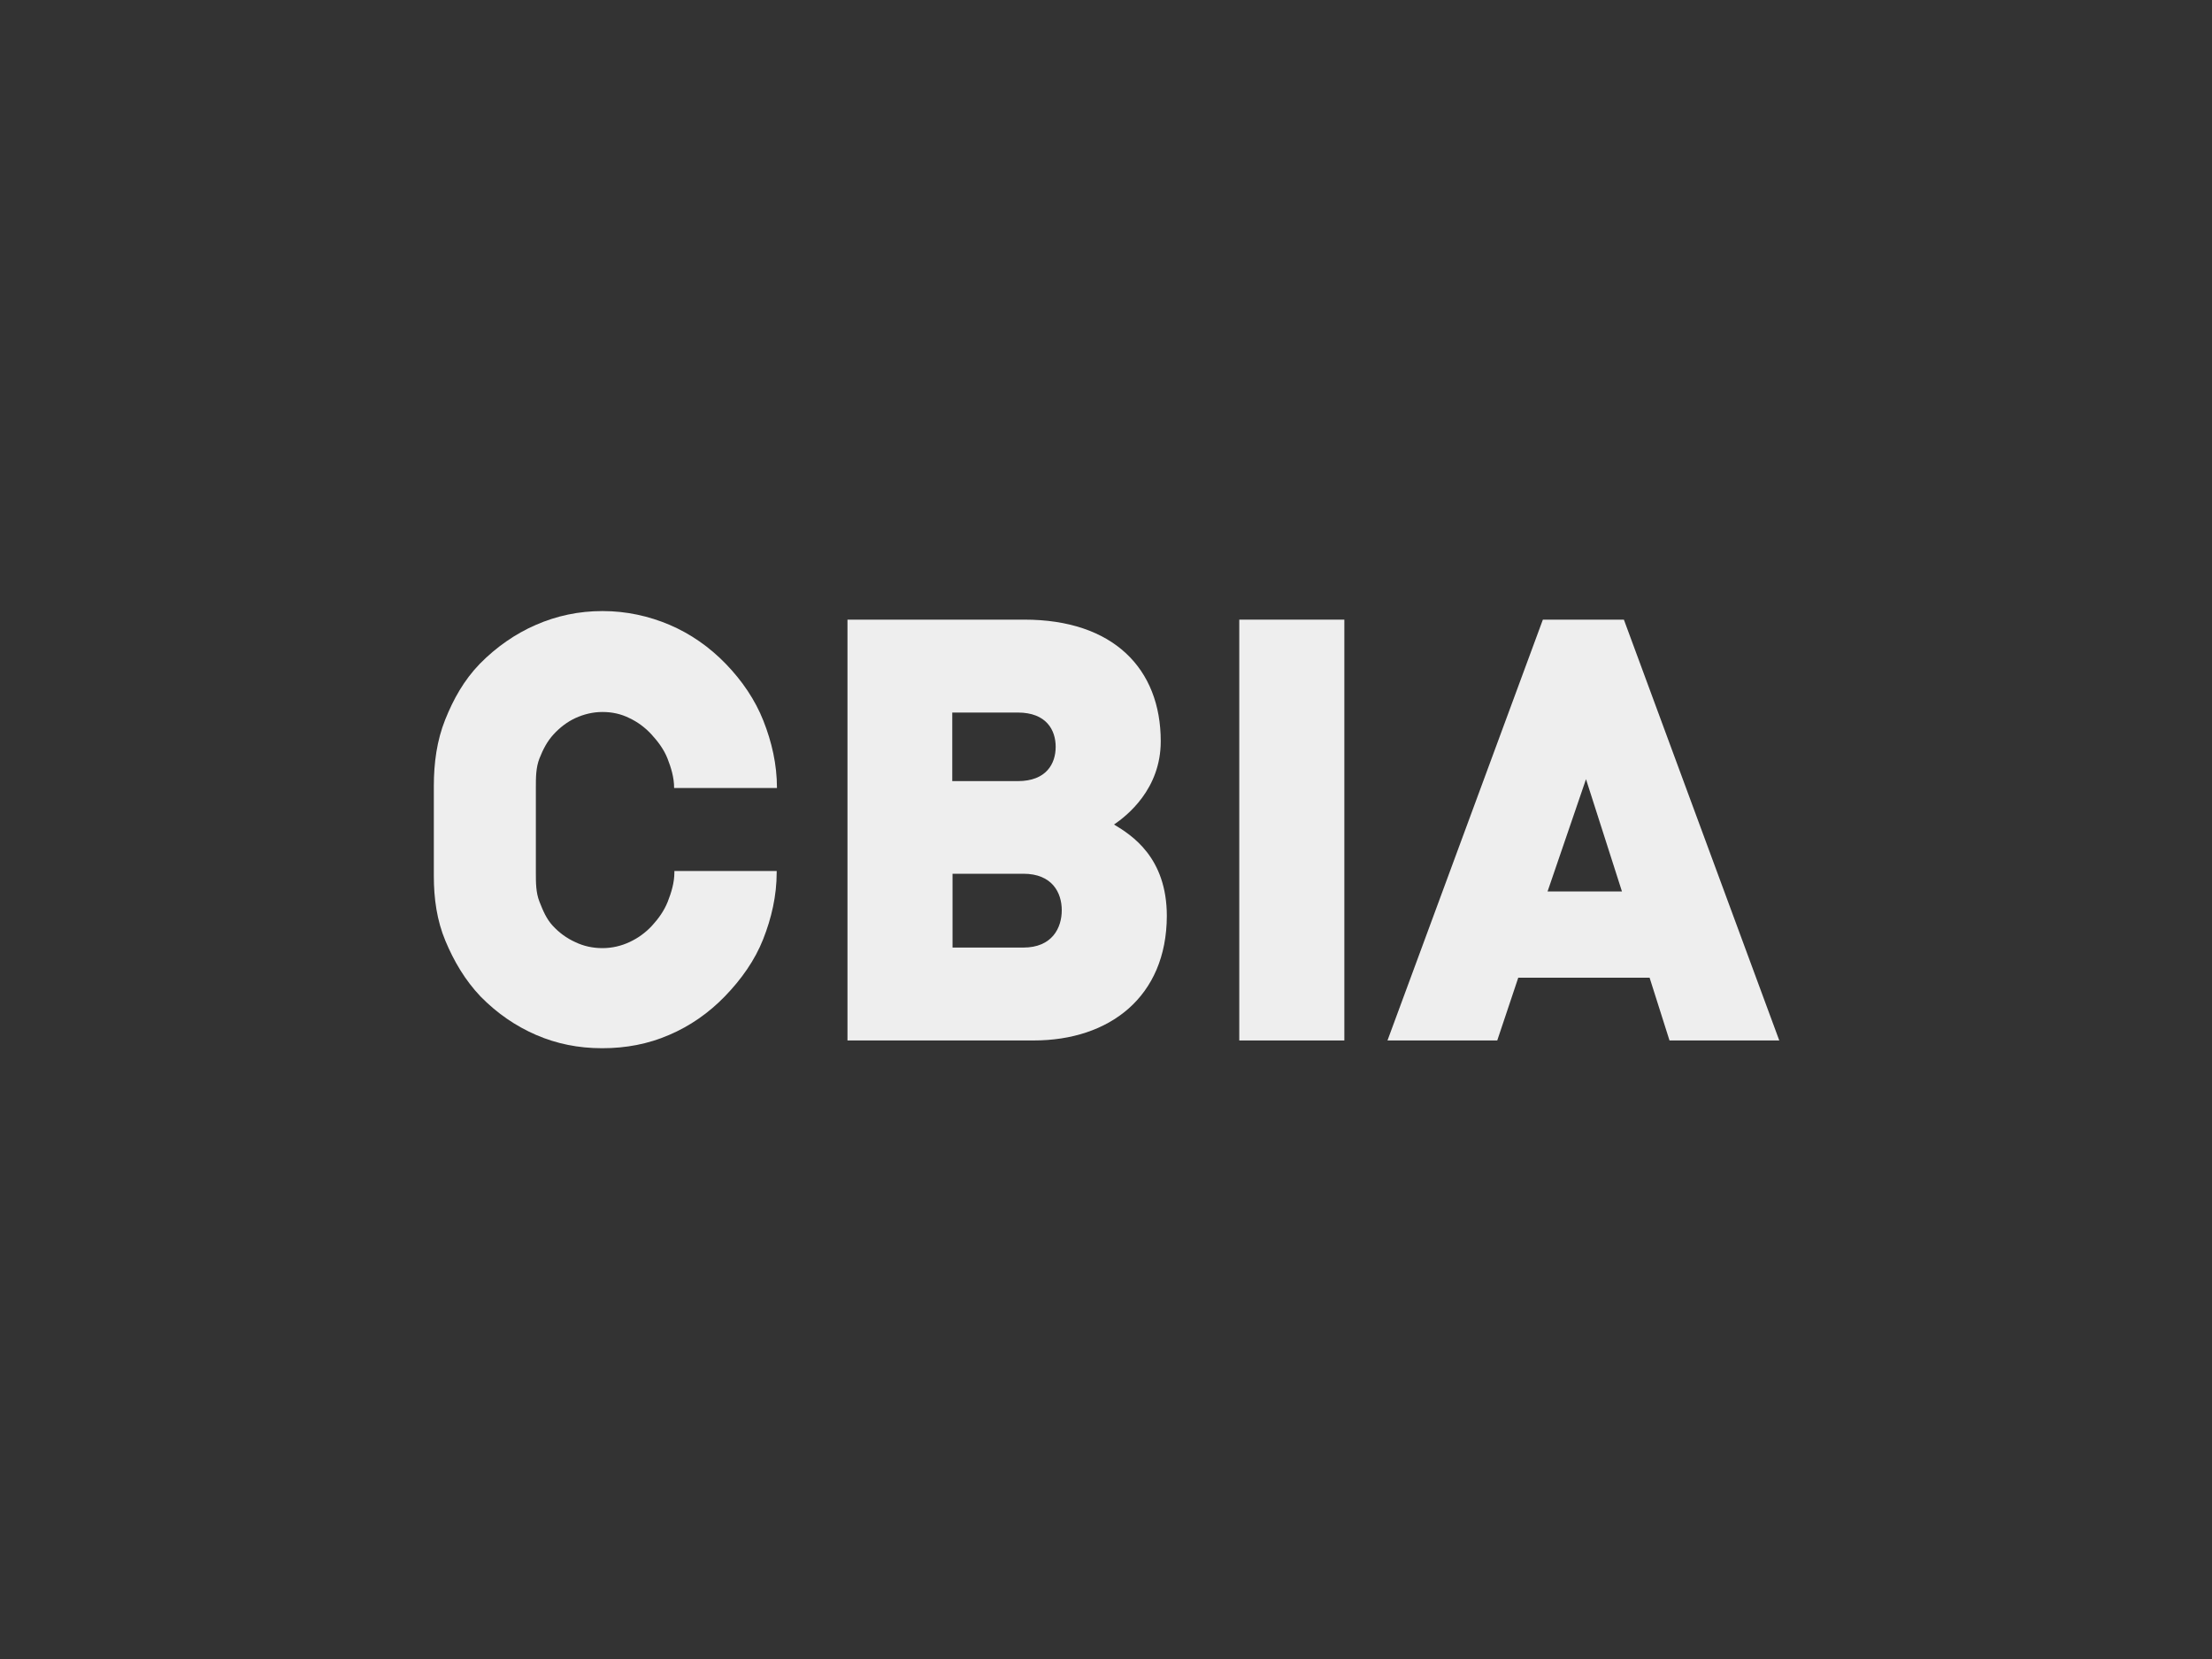 <?xml version="1.0" encoding="utf-8"?>
<!-- Generator: Adobe Illustrator 18.1.1, SVG Export Plug-In . SVG Version: 6.00 Build 0)  -->
<!DOCTYPE svg PUBLIC "-//W3C//DTD SVG 1.1//EN" "http://www.w3.org/Graphics/SVG/1.1/DTD/svg11.dtd">
<svg version="1.1" id="Layer_1" xmlns="http://www.w3.org/2000/svg" xmlns:xlink="http://www.w3.org/1999/xlink" x="0px" y="0px"
	 viewBox="0 0 800 600" enable-background="new 0 0 800 600" xml:space="preserve">
<rect x="0" y="0" width="800" height="600" fill="#333333" stroke="none"/>
<g fill="#eeeeee">
	<path d="M281,285L281,285c0-8.6-1.9-16.7-4.9-24.3c-3-7.6-7.7-14.5-13.6-20.6c-5.9-6.1-12.8-10.9-20.3-14.1c-7.5-3.2-15.7-5-24.2-5
		h-0.2c-8.4,0-16.5,1.7-24,5c-7.4,3.2-14.3,8-20.3,14.1c-5.7,5.9-9.5,12.7-12.5,20.2c-3,7.5-4.1,15.6-4.1,24v32.5
		c0,8.2,1.1,16.1,4.2,23.5c3.1,7.4,7.1,14.2,12.7,20.1c6,6.1,12.7,10.7,20.1,13.9c7.4,3.2,15.3,4.8,23.8,4.8h0.2
		c8.4,0,16.5-1.5,24.1-4.8c7.5-3.2,14.3-7.9,20.2-14c5.9-6.1,10.8-13,13.8-20.6c3-7.6,4.9-15.7,4.9-24.2V315h-37v0.5
		c0,3.7-1.1,7.3-2.4,10.6c-1.3,3.3-3.4,6.2-5.7,8.7c-2.3,2.5-5.1,4.5-8.1,5.9c-3,1.4-6.3,2.2-9.8,2.2c-3.5,0-6.8-0.7-9.9-2.2
		c-3.1-1.4-5.8-3.4-8.1-5.9c-2.3-2.5-3.5-5.4-4.8-8.7c-1.3-3.3-1.3-6.8-1.3-10.6v-30.6c0-3.7,0-7.3,1.3-10.6
		c1.3-3.3,2.8-6.2,5.1-8.7c2.3-2.5,4.9-4.5,7.9-5.9c3.1-1.4,6.3-2.2,9.8-2.2c3.5,0,6.7,0.7,9.7,2.2c3,1.4,5.7,3.4,8,5.9
		c2.3,2.5,4.5,5.4,5.8,8.7c1.3,3.3,2.4,6.9,2.4,10.6v0.1H281z"/>
	<path d="M373.8,376.3h-67.3V224.1h64c32.1,0,49.3,17.7,49.3,44c0,17.3-12.2,26.9-16.9,30.1
		c6.3,3.8,19.1,11.8,19.1,33.1C421.9,360.5,401.3,376.3,373.8,376.3z M368.1,257.7h-23.7v24.8h23.7c10.4,0,13.7-6.4,13.7-12.4
		S378.5,257.7,368.1,257.7z M370.1,316h-25.6v26.7h25.6c10.4,0,13.9-7.1,13.9-13.5C384,322.8,380.5,316,370.1,316z"/>
	<path d="M448.2,376.3V224.1h38v152.2H448.2z"/>
	<path d="M603.8,376.3l-7.2-22.7h-47.5l-7.6,22.7h-39.7L558,224.1h29.3l56.2,152.2H603.8z M573.6,281.8l-13.9,40.6
		h26.9L573.6,281.8z"/>
</g>
</svg>

